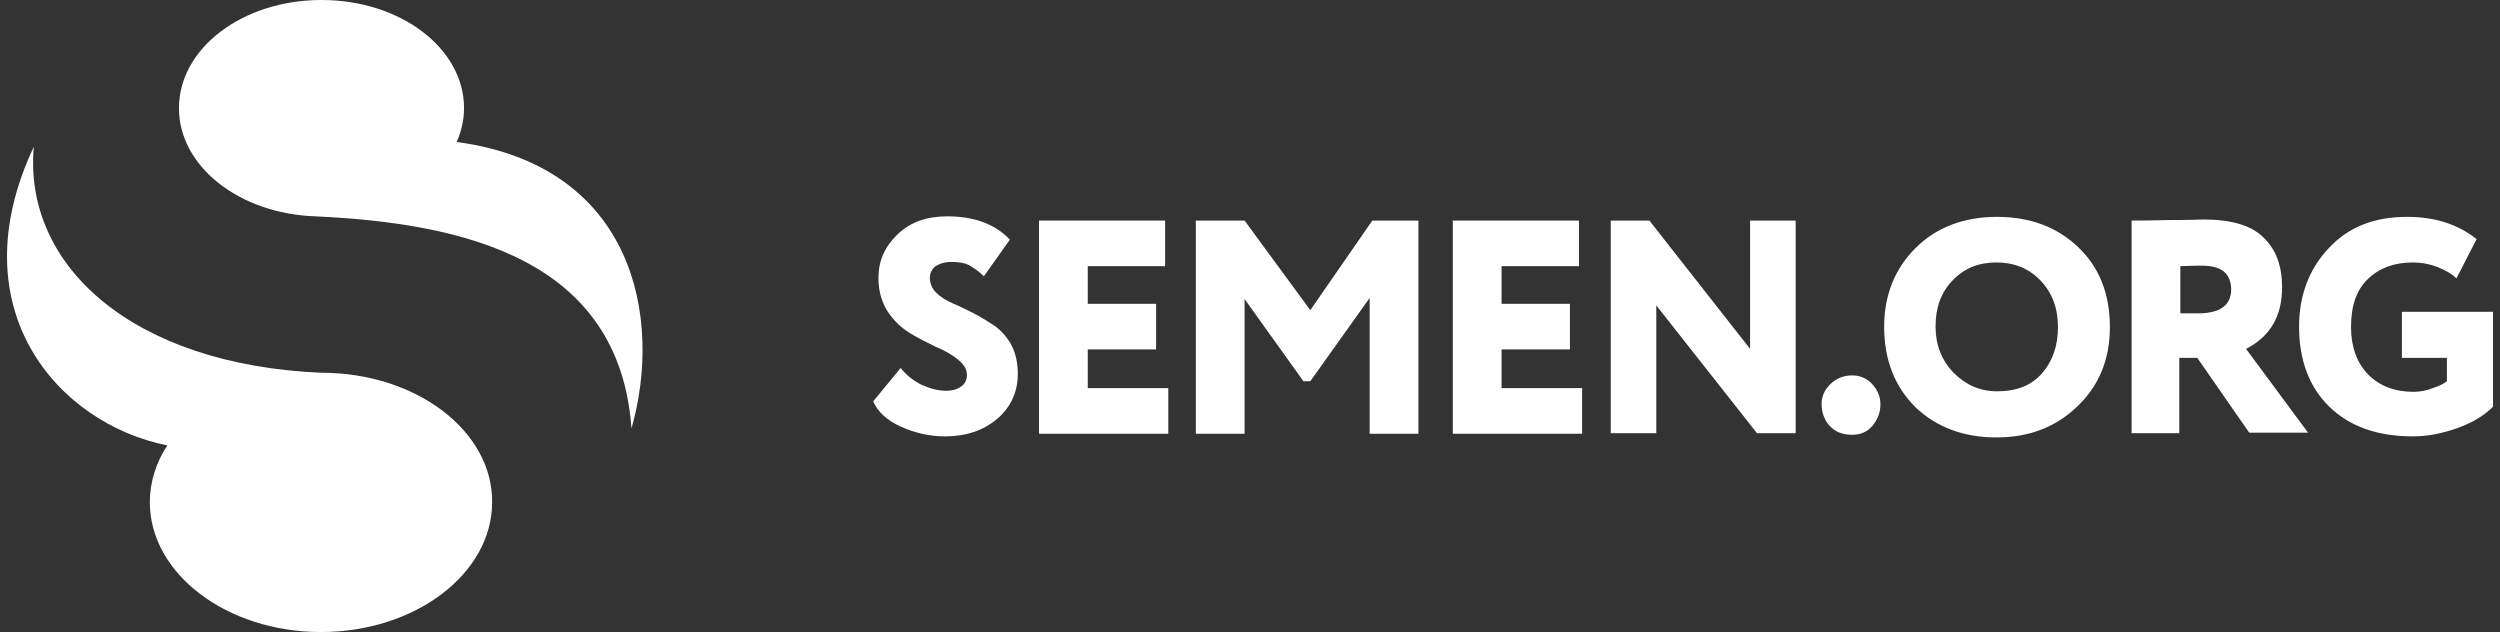 <svg width="178" height="45" viewBox="0 0 178 45" fill="none" xmlns="http://www.w3.org/2000/svg">
<rect x="0" y="0" width="178" height="45" fill="#333333" stroke="none"/>
<path d="M32.587 10.117C32.549 10.117 32.549 10.117 32.511 10.117C32.851 9.362 33.04 8.532 33.04 7.701C33.04 3.435 28.512 0 22.891 0C17.27 0 12.742 3.435 12.742 7.701C12.742 11.854 17.043 15.214 22.438 15.403C33.077 15.893 44.094 18.461 44.962 30.503C47.188 22.689 45.188 11.854 32.587 10.117Z" fill="white"/>
<path d="M22.892 26.54C9.385 25.973 1.651 18.876 2.406 10.457C-3.027 21.971 4.103 30.164 11.913 31.712C11.121 32.919 10.668 34.316 10.668 35.751C10.668 40.847 16.138 45 22.854 45C29.57 45 35.04 40.847 35.04 35.751C35.078 30.692 29.645 26.54 22.892 26.54Z" fill="white"/>
<path d="M68.846 26.69C68.846 26.275 68.619 25.935 68.204 25.596C67.789 25.256 67.261 24.954 66.62 24.689C66.016 24.387 65.375 24.085 64.771 23.708C64.168 23.33 63.639 22.84 63.187 22.16C62.772 21.481 62.545 20.726 62.545 19.782C62.545 18.574 62.998 17.554 63.903 16.686C64.809 15.818 65.978 15.403 67.45 15.403C69.374 15.403 70.883 15.969 71.902 17.064L70.053 19.669C69.676 19.291 69.299 19.064 68.997 18.876C68.695 18.725 68.28 18.649 67.752 18.649C67.261 18.649 66.922 18.762 66.62 18.951C66.356 19.14 66.205 19.442 66.205 19.782C66.205 20.159 66.356 20.537 66.658 20.839C66.959 21.141 67.374 21.405 67.827 21.594C68.28 21.783 68.808 22.047 69.336 22.311C69.902 22.613 70.393 22.915 70.845 23.217C71.298 23.557 71.713 24.01 72.015 24.576C72.317 25.142 72.468 25.86 72.468 26.615C72.468 27.898 71.977 28.993 70.996 29.824C70.015 30.654 68.77 31.07 67.299 31.07C66.205 31.07 65.186 30.843 64.168 30.39C63.149 29.937 62.508 29.333 62.168 28.578L64.13 26.2C64.545 26.728 65.035 27.106 65.639 27.408C66.243 27.672 66.808 27.823 67.374 27.823C67.827 27.823 68.167 27.71 68.431 27.521C68.695 27.332 68.846 27.068 68.846 26.69Z" fill="white"/>
<path d="M73.977 30.843V15.705H82.956V18.951H77.448V21.632H82.314V24.878H77.448V27.634H83.182V30.881H73.977V30.843Z" fill="white"/>
<path d="M85.144 30.843V15.705H88.615L93.294 22.085L97.708 15.705H100.99V30.881H97.519V21.216L93.294 27.143H92.803L88.615 21.292V30.881H85.144V30.843Z" fill="white"/>
<path d="M103.441 30.843V15.705H112.421V18.951H106.912V21.632H111.779V24.878H106.912V27.634H112.647V30.881H103.441V30.843Z" fill="white"/>
<path d="M127.851 30.843H125.096L117.928 21.745V30.843H114.684V15.705H117.438L124.606 24.84V15.705H127.851V30.843Z" fill="white"/>
<path d="M129.699 28.767C129.699 28.238 129.888 27.785 130.303 27.37C130.718 26.954 131.246 26.728 131.887 26.728C132.453 26.728 132.944 26.954 133.321 27.37C133.698 27.785 133.887 28.276 133.887 28.767C133.887 29.371 133.698 29.861 133.321 30.314C132.944 30.767 132.453 30.956 131.85 30.956C131.171 30.956 130.642 30.73 130.265 30.314C129.888 29.899 129.699 29.371 129.699 28.767Z" fill="white"/>
<path d="M134.152 23.255C134.152 21.028 134.907 19.14 136.378 17.668C137.85 16.195 139.812 15.44 142.188 15.44C144.527 15.44 146.452 16.158 147.961 17.592C149.47 19.027 150.224 20.914 150.224 23.293C150.224 25.558 149.47 27.445 147.923 28.918C146.414 30.39 144.49 31.145 142.151 31.145C139.812 31.145 137.887 30.428 136.378 28.993C134.907 27.521 134.152 25.633 134.152 23.255ZM137.812 23.255C137.812 24.539 138.227 25.633 139.095 26.539C139.962 27.408 140.981 27.861 142.188 27.861C143.584 27.861 144.641 27.445 145.395 26.577C146.15 25.709 146.527 24.614 146.527 23.293C146.527 21.934 146.112 20.839 145.282 19.971C144.452 19.102 143.396 18.687 142.151 18.687C140.868 18.687 139.849 19.102 139.019 19.971C138.189 20.839 137.812 21.896 137.812 23.255Z" fill="white"/>
<path d="M155.24 30.843H151.77V15.705C152.071 15.705 152.977 15.705 154.486 15.667C155.995 15.667 156.787 15.629 156.9 15.629C158.862 15.629 160.296 16.044 161.164 16.913C162.069 17.781 162.484 18.951 162.484 20.461C162.484 22.538 161.616 23.972 159.919 24.841L164.333 30.805H160.145L156.448 25.482H155.165V30.843H155.24ZM156.75 18.914C156.674 18.914 156.184 18.913 155.24 18.951V22.311H156.486C158.07 22.311 158.862 21.745 158.862 20.575C158.825 19.442 158.146 18.914 156.75 18.914Z" fill="white"/>
<path d="M171.015 25.445V22.198H177.504V28.956C176.862 29.597 175.995 30.126 174.9 30.503C173.806 30.881 172.788 31.07 171.807 31.07C169.241 31.07 167.279 30.352 165.846 28.956C164.412 27.559 163.695 25.633 163.695 23.255C163.695 21.028 164.412 19.14 165.808 17.668C167.204 16.158 169.053 15.44 171.392 15.44C173.354 15.44 175.014 15.969 176.334 17.026L174.9 19.82C174.599 19.518 174.146 19.253 173.58 19.027C173.014 18.8 172.41 18.687 171.807 18.687C170.486 18.687 169.43 19.065 168.6 19.857C167.77 20.65 167.393 21.783 167.393 23.293C167.393 24.69 167.808 25.822 168.6 26.653C169.43 27.483 170.486 27.898 171.845 27.898C172.26 27.898 172.75 27.823 173.203 27.634C173.693 27.483 174.033 27.294 174.221 27.143V25.482H171.015V25.445Z" fill="white"/>
</svg>
